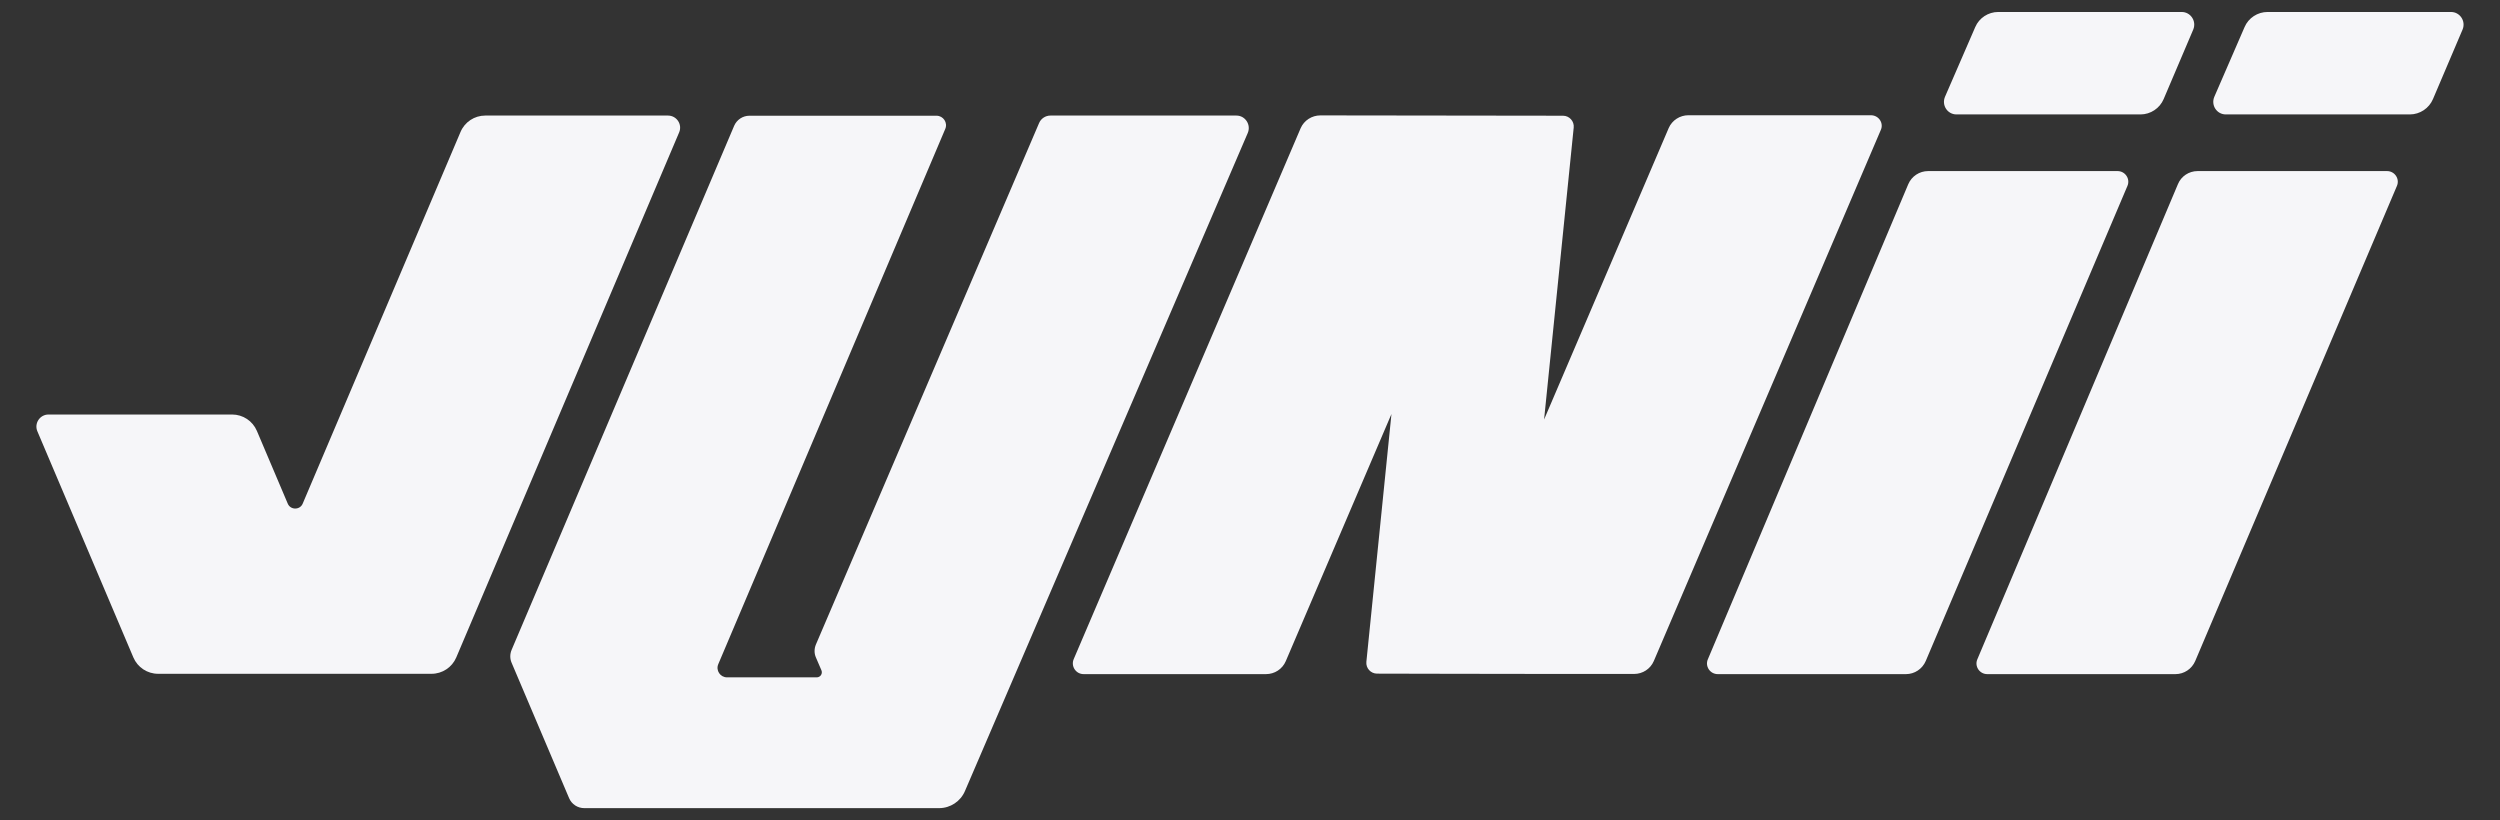 <?xml version="1.0" encoding="utf-8"?>
<!-- Generator: Adobe Illustrator 26.0.0, SVG Export Plug-In . SVG Version: 6.00 Build 0)  -->
<svg version="1.1" id="Capa_1" xmlns="http://www.w3.org/2000/svg" xmlns:xlink="http://www.w3.org/1999/xlink" x="0px" y="0px"
	 viewBox="0 0 1544.6 506.8" style="enable-background:new 0 0 1544.6 506.8;" xml:space="preserve">
<rect x="0" y="0" width="1544.6" height="506.8" fill="#333333" stroke="none"/>
<style type="text/css">
	.st0{fill:#F6F6F9;}
</style>
<g>
	<path id="JOTA_2_" class="st0" d="M284.5,81.6L187,311.2c-1.7,4-7.5,4-9.2,0l-19.1-45c-2.6-6.1-8.6-10.1-15.3-10.1H30
		c-5.4,0-9,5.5-6.9,10.4l59.3,139.7c2.6,6.1,8.6,10.1,15.3,10.1h168.9c6.7,0,12.7-4,15.3-10.1L419.6,81.8c2.1-4.9-1.5-10.4-6.9-10.4
		H299.8C293.1,71.4,287.1,75.4,284.5,81.6z"/>
	<path id="U_2_" class="st0" d="M763.9,71.4H649c-3,0-5.8,1.8-7,4.6L504.1,398.2c-1.1,2.6-1.1,5.5,0,8l3.4,7.9
		c0.9,2.1-0.6,4.4-2.9,4.4h-55.4c-4.2,0-7.1-4.3-5.4-8.2L584,79.7c1.7-3.9-1.2-8.2-5.4-8.2H463c-4.1,0-7.8,2.5-9.4,6.2L316.1,401.5
		c-1.1,2.6-1.1,5.5,0,8l35.5,83.6c1.6,3.8,5.3,6.2,9.4,6.2h219.2c7,0,13.3-4.2,16-10.6L770.9,82.2C773.1,77.1,769.4,71.4,763.9,71.4
		z"/>
	<path id="ENE_2_" class="st0" d="M1155.9,71.2h-112.7c-5.3,0-10.1,3.1-12.2,7.9l-77,180.1l18.3-180.4c0.4-3.9-2.7-7.3-6.6-7.3
		l-149.9-0.2c-5.3,0-10.1,3.1-12.2,7.9l-140.2,328c-1.9,4.4,1.3,9.3,6.1,9.3h112.7c5.3,0,10.1-3.1,12.2-8l65.3-152.7l-15.5,153.1
		c-0.4,3.9,2.7,7.3,6.6,7.3l44.9,0.1c0.4,0.1,113.9,0.1,113.9,0.1c5.3,0,10.1-3.1,12.2-8l140.2-328
		C1164,76.1,1160.8,71.2,1155.9,71.2z"/>
	<g id="I-1_2_">
		<path class="st0" d="M1191.3,105.7h117c4.8,0,8,4.9,6.1,9.2l-124.6,293.5c-2.1,4.9-6.9,8.1-12.2,8.1h-116.3c-4.8,0-8-4.9-6.1-9.2
			L1179,113.8C1181.1,108.9,1185.9,105.7,1191.3,105.7z"/>
		<path class="st0" d="M1234.6,7.4h113.3c5.6,0,9.3,5.7,7.2,10.8l-18.3,43c-2.4,5.7-8.1,9.5-14.3,9.5h-113.7
			c-5.6,0-9.3-5.7-7.1-10.9l18.7-43.1C1222.8,11.1,1228.4,7.4,1234.6,7.4z"/>
	</g>
	<g id="I-2_2_">
		<path class="st0" d="M1357.8,105.7h117c4.8,0,8,4.9,6.1,9.2l-124.6,293.5c-2.1,4.9-6.9,8.1-12.2,8.1h-116.3c-4.8,0-8-4.9-6.1-9.2
			l123.9-293.5C1347.6,108.9,1352.4,105.7,1357.8,105.7z"/>
		<path class="st0" d="M1401,7.4h113.3c5.6,0,9.3,5.7,7.2,10.8l-18.3,43c-2.4,5.7-8.1,9.5-14.3,9.5h-113.7c-5.6,0-9.3-5.7-7.1-10.9
			l18.7-43.1C1389.2,11.1,1394.8,7.4,1401,7.4z"/>
	</g>
</g>
</svg>
